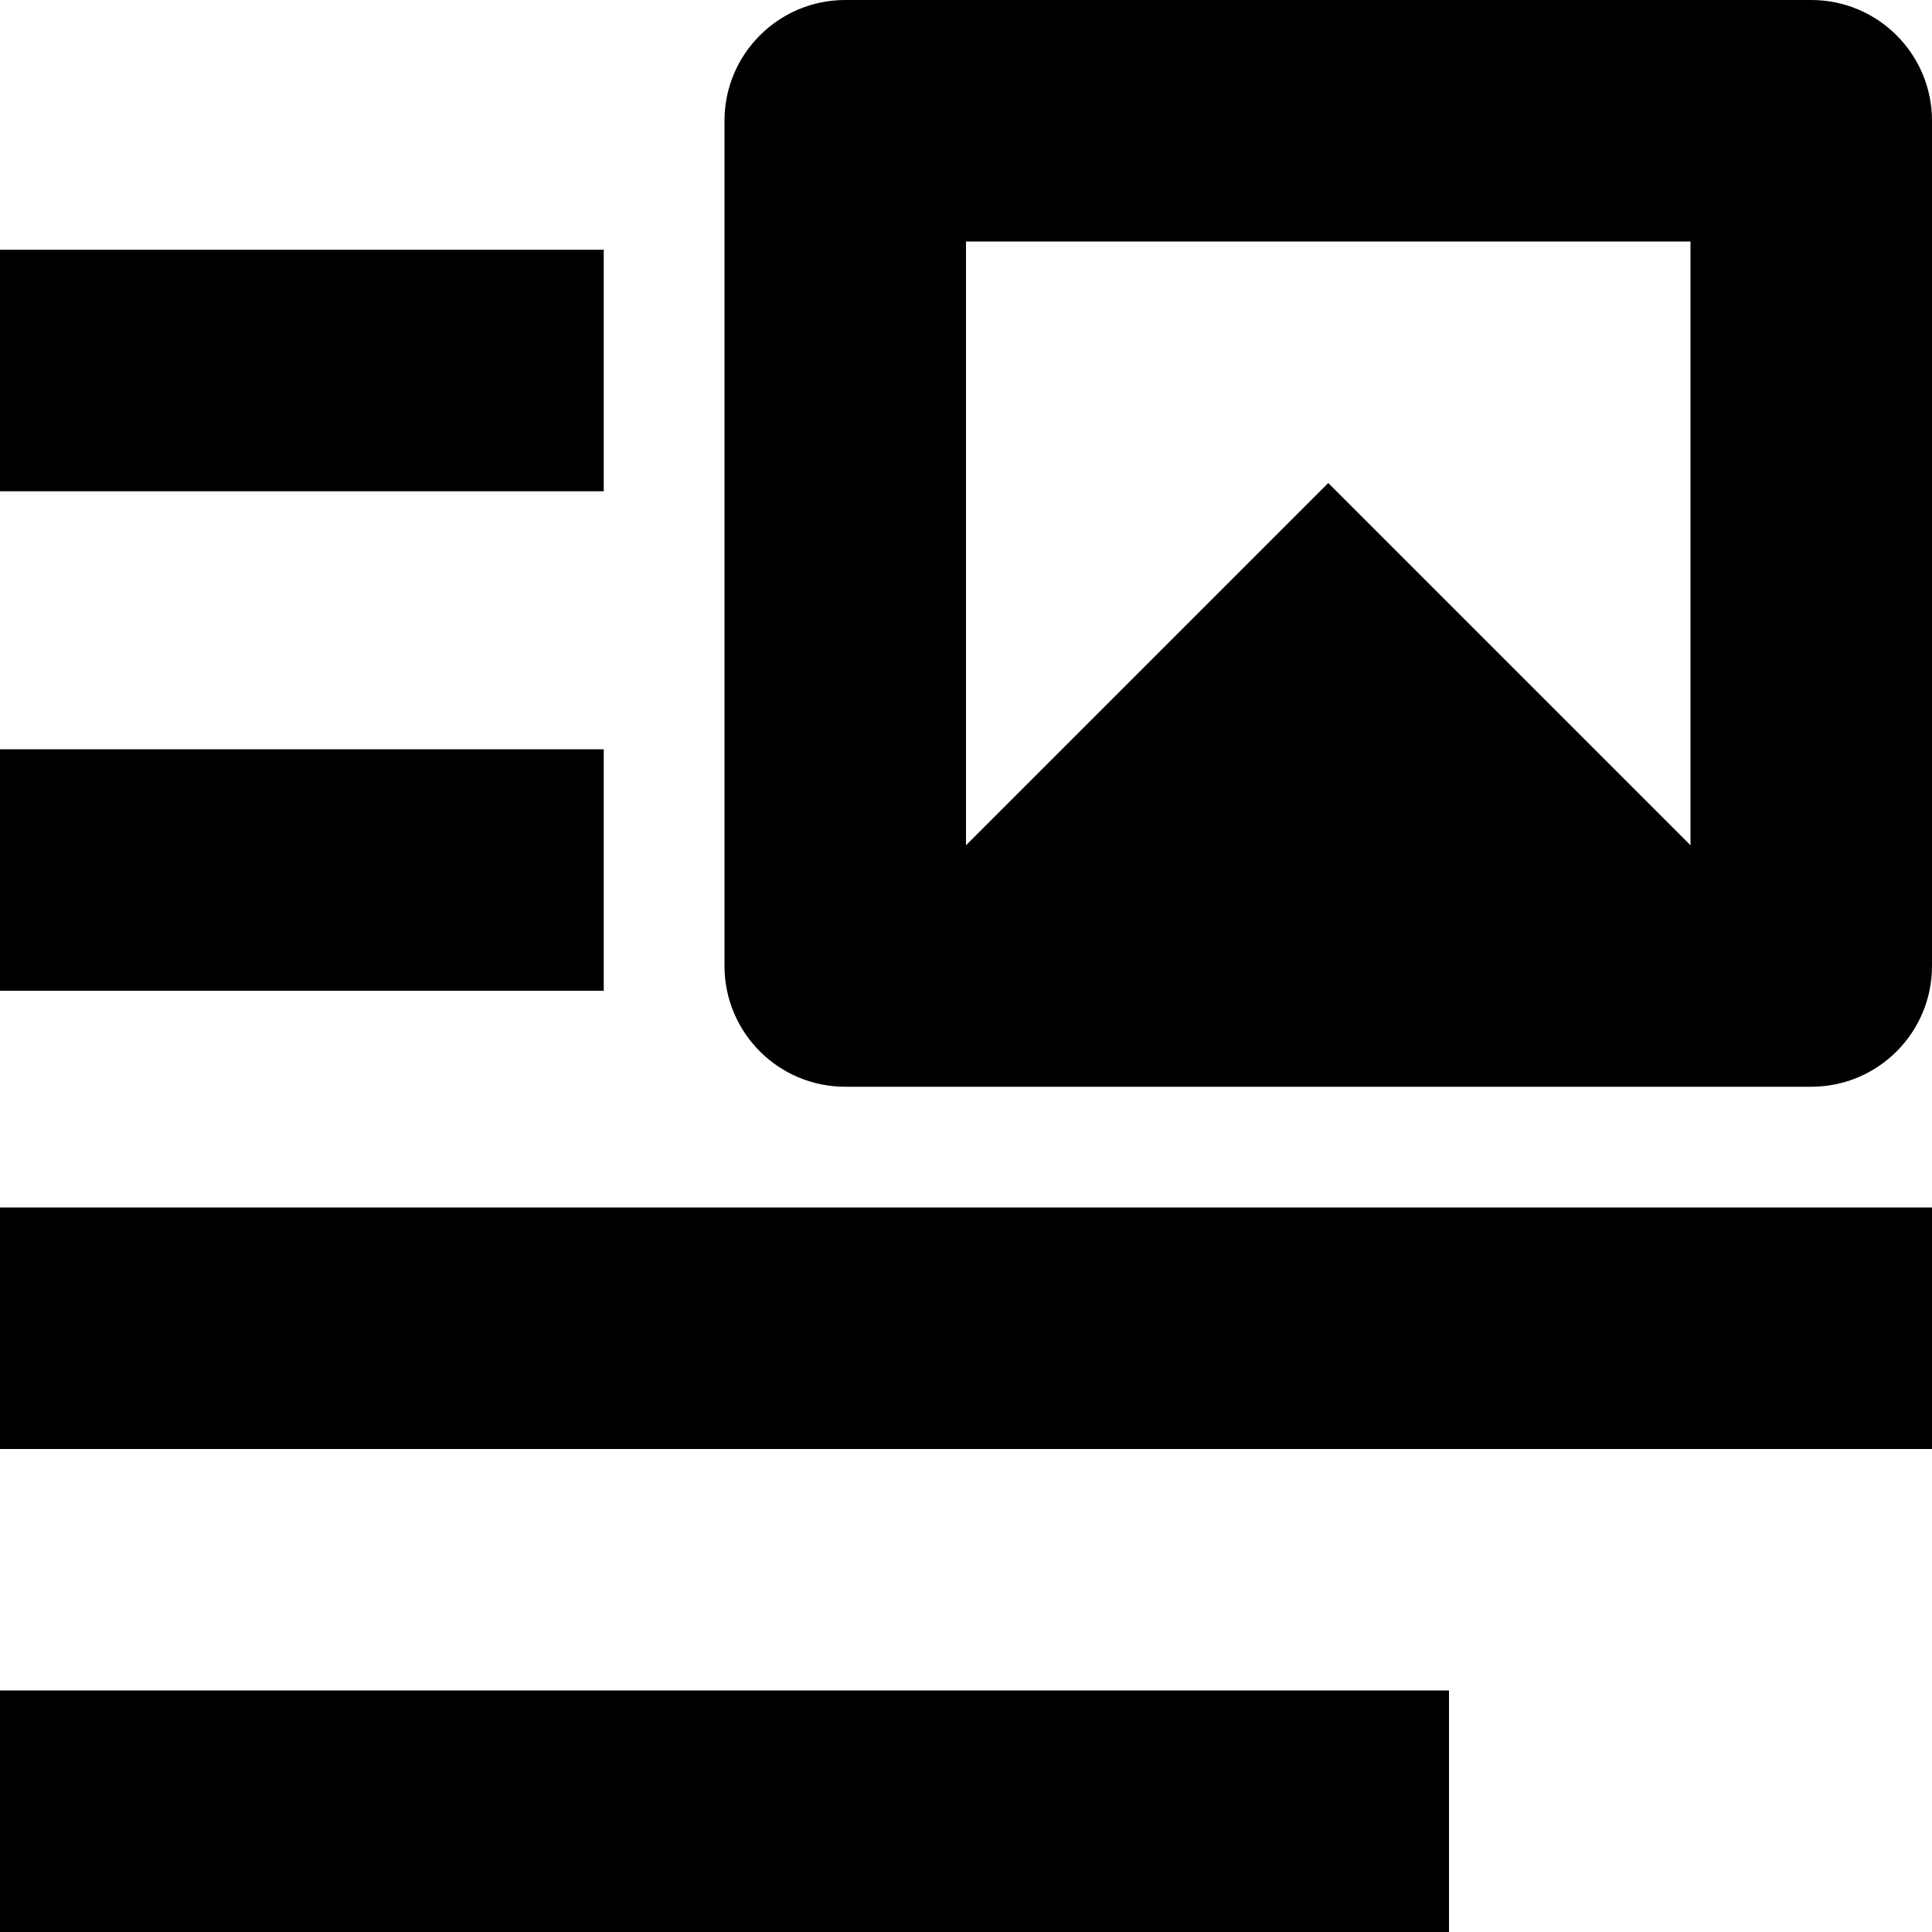 <svg id="Capa_1" enable-background="new 0 0 467.765 467.765" height="512" viewBox="0 0 467.765 467.765" width="512" xmlns="http://www.w3.org/2000/svg"><path id="path-1_76_" d="m0 175.412h146.176v58.471h-146.176z" transform="translate(0 6)"/><path d="m0 292.353h467.765v58.471h-467.765z"/><path d="m0 409.294h350.824v58.471h-350.824z"/><path id="path-1_75_" d="m0 58.471h146.176v58.471h-146.176z" transform="translate(0 2)"/><path d="m438.529 0h-233.882c-16.145 0-29.235 13.09-29.235 29.235v204.647c0 16.145 13.09 29.235 29.235 29.235h233.882c16.145 0 29.235-13.09 29.235-29.235v-204.647c.001-16.145-13.09-29.235-29.235-29.235zm-29.235 204.647-87.706-87.706-87.706 87.706v-146.176h175.412z"/></svg>